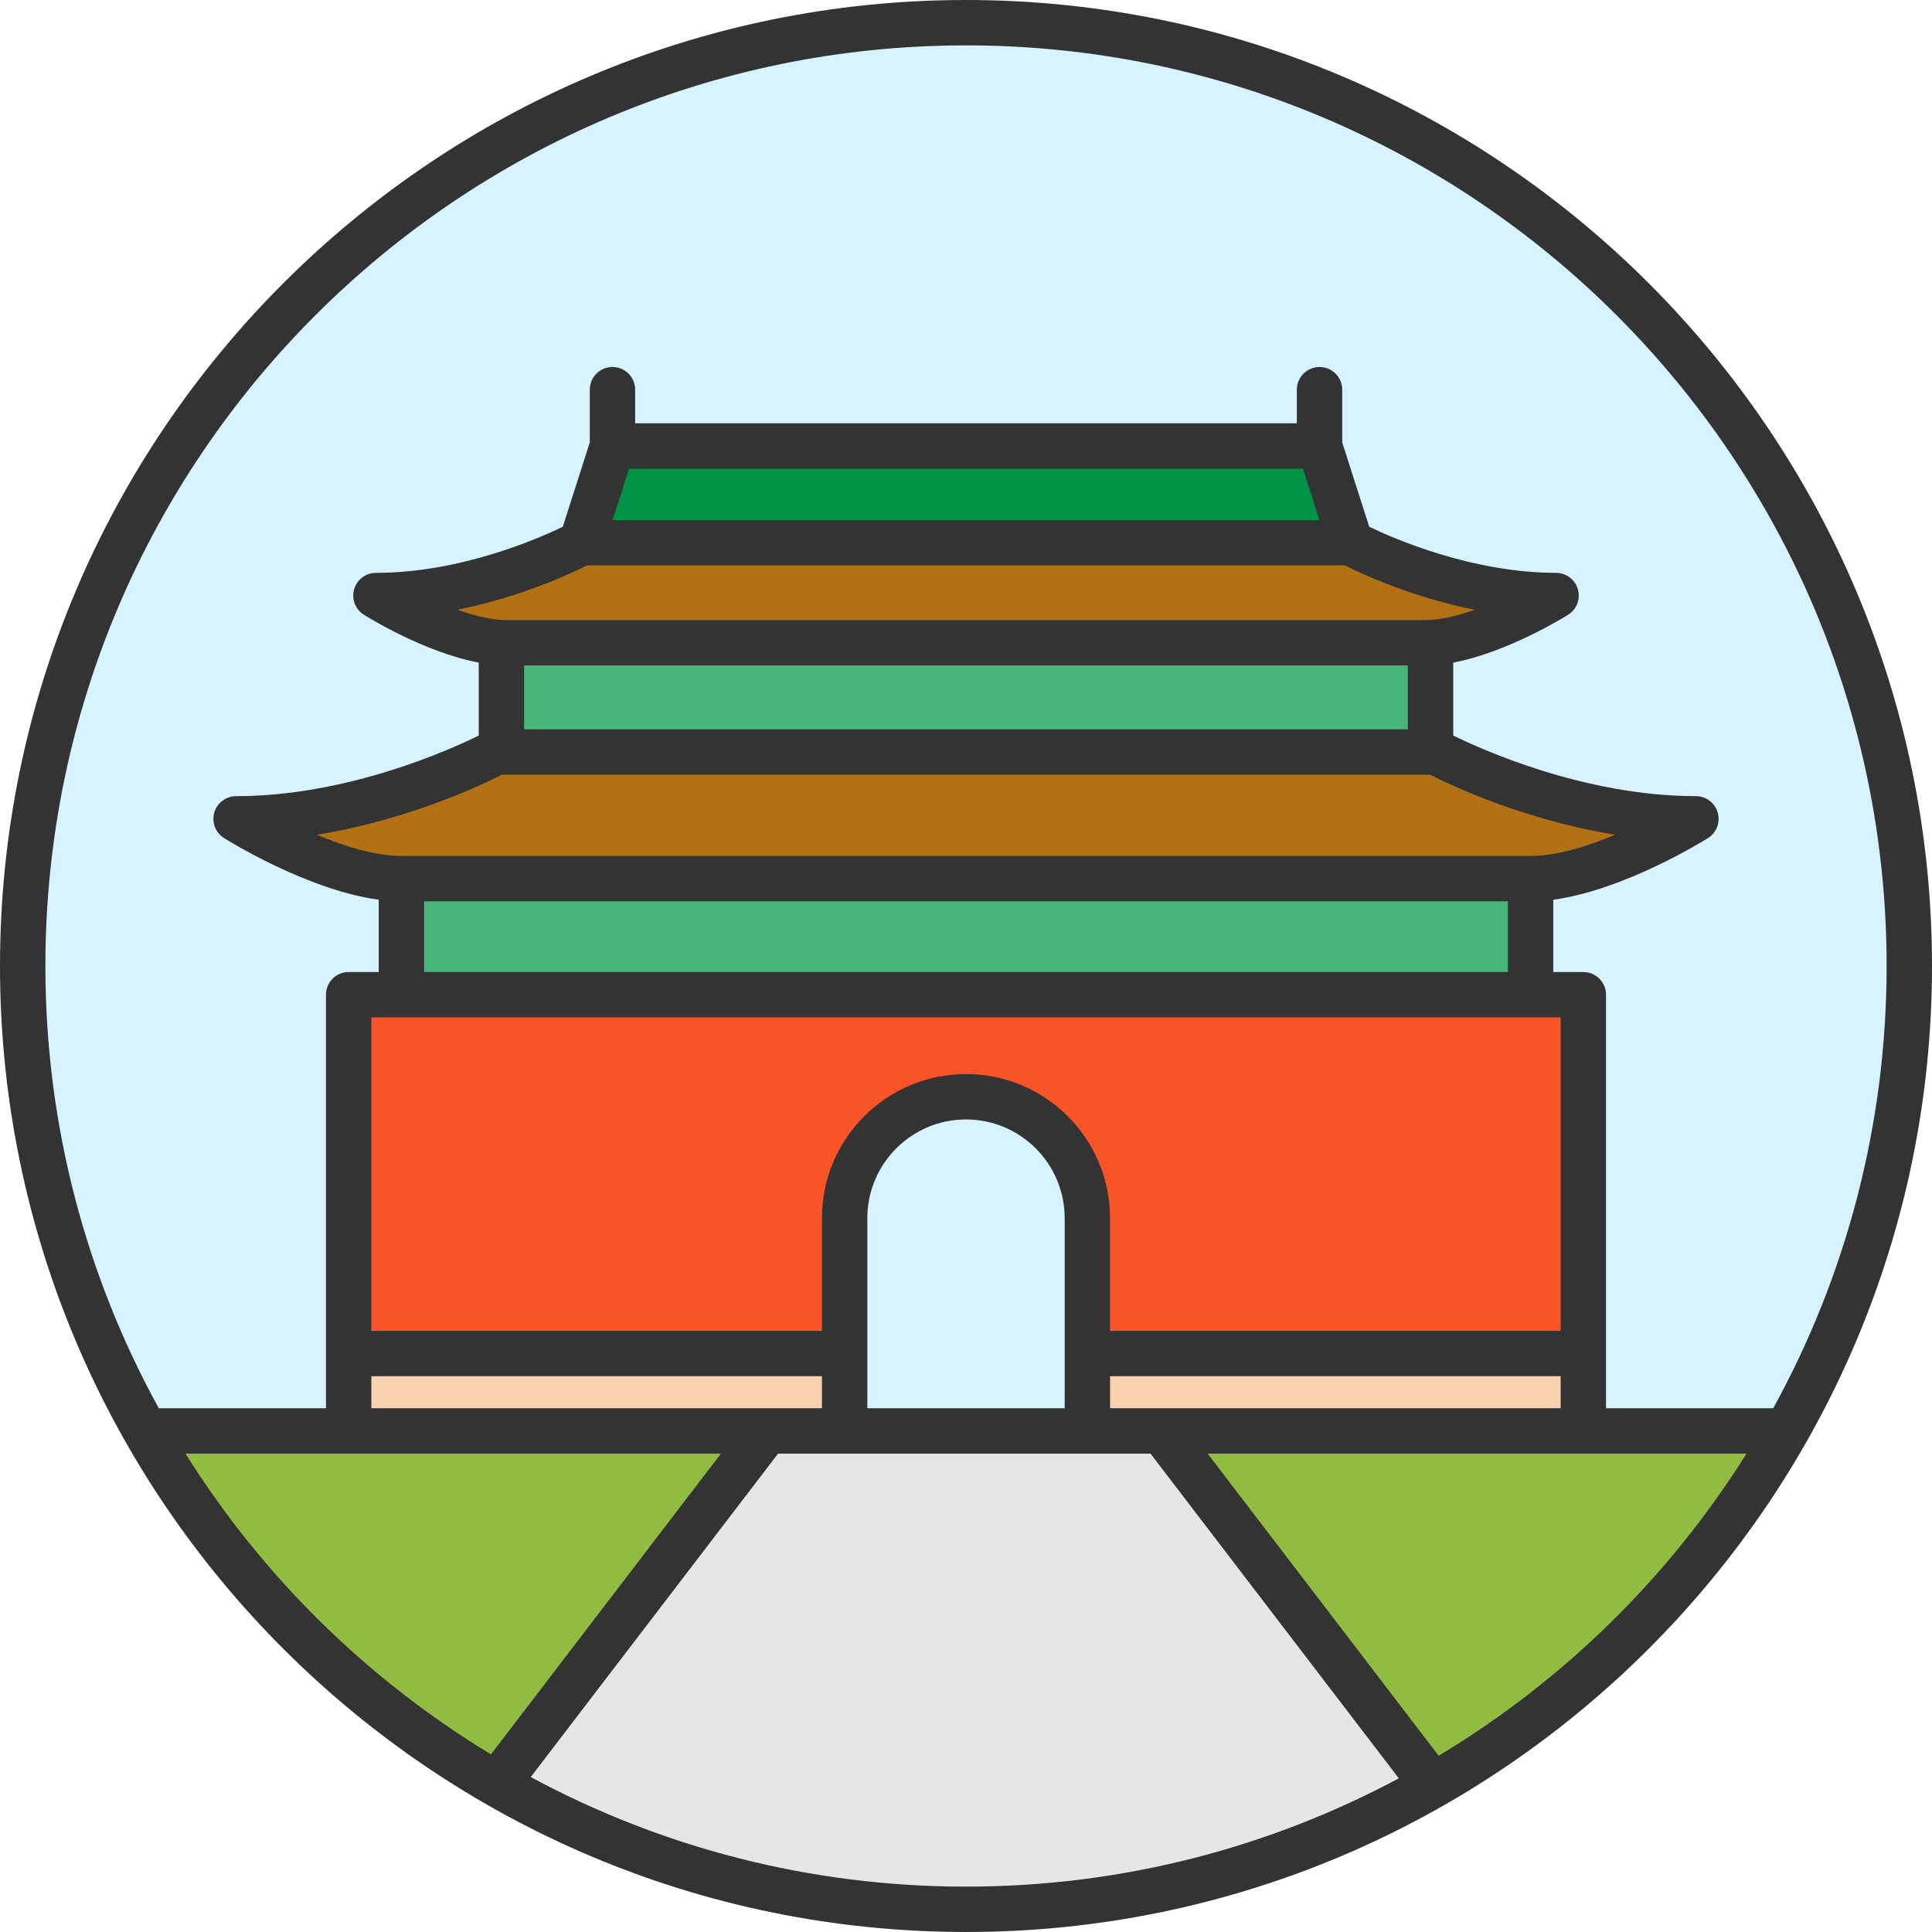<svg enable-background="new 0 0 511.999 511.999" viewBox="0 0 511.999 511.999" xmlns="http://www.w3.org/2000/svg"><circle cx="256.003" cy="256.003" fill="#d7f3ff" r="249.99"/><path d="m419.602 379.213h53.947c-22.211 39.156-54.693 71.709-93.776 94.029l-71.902-94.029z" fill="#90bc42"/><path d="m449.437 216.999s-25.17 15.85-43.81 15.85h-299.246c-18.652 0-43.822-15.85-43.822-15.85 36.366 0 68.991-17.714 68.991-17.714h1.335 246.226 1.347s32.626 17.714 68.979 17.714z" fill="#b27214"/><path d="m419.602 358.698v20.515h-111.731-19.71v-20.515z" fill="#f9d2af"/><path d="m419.602 263.61v95.087h-131.441v-35.885c0-17.762-14.395-32.169-32.157-32.169s-32.169 14.407-32.169 32.169v35.885h-131.44v-95.087h13.986 299.247z" fill="#f95428"/><path d="m106.379 232.854h299.247v30.762h-299.247z" fill="#46b779"/><path d="m412.374 157.82s-19.878 12.519-34.598 12.519h-243.556c-14.719 0-34.598-12.519-34.598-12.519 28.717 0 54.476-13.986 54.476-13.986h203.799c.001.001 25.772 13.986 54.477 13.986z" fill="#b27214"/><path d="m307.871 379.213 71.902 94.029c-36.486 20.841-78.744 32.746-123.768 32.746-45.265 0-87.727-12.038-124.346-33.071l.253-.457 71.312-93.247h20.612 64.325z" fill="#e6e6e6"/><path d="m379.111 170.339v28.946h-246.226v-28.946h1.335 243.556z" fill="#46b779"/><path d="m349.684 118.184 8.214 25.651h-203.8l8.214-25.651h93.692z" fill="#009245"/><path d="m223.835 358.698v20.515h-20.612-110.828v-20.515z" fill="#f9d2af"/><path d="m203.223 379.213-71.312 93.247-.253.457c-38.831-22.308-71.108-54.741-93.211-93.704h53.947z" fill="#90bc42"/><path d="m255.999 0c-141.158 0-255.999 114.842-255.999 255.999s114.841 255.999 255.999 255.999 255.999-114.842 255.999-255.999-114.839-255.999-255.999-255.999zm0 12.026c134.528 0 243.974 109.446 243.974 243.974 0 42.448-10.906 82.393-30.049 117.196h-44.307v-109.583c0-3.32-2.691-6.013-6.013-6.013h-7.971v-19.169c18.919-2.557 40.024-15.722 41.006-16.34 2.267-1.427 3.317-4.183 2.574-6.756-.742-2.574-3.098-4.346-5.777-4.346-29.651 0-57.167-12.543-64.311-16.066v-19.328c14.544-2.759 29.708-12.216 30.451-12.683 2.267-1.427 3.317-4.181 2.574-6.755-.742-2.573-3.098-4.346-5.777-4.346-22.255 0-43.017-9.079-49.518-12.212l-7.154-22.351v-13.976c0-3.32-2.691-6.013-6.013-6.013s-6.013 2.693-6.013 6.013v8.903h-175.351v-8.903c0-3.32-2.693-6.013-6.013-6.013s-6.013 2.693-6.013 6.013v13.977l-7.156 22.356c-6.488 3.138-27.179 12.207-49.516 12.207-2.679 0-5.035 1.773-5.777 4.346-.743 2.573.307 5.329 2.574 6.755.744.469 15.908 9.925 30.451 12.683v19.33c-7.134 3.528-34.57 16.063-64.31 16.063-2.679 0-5.035 1.773-5.777 4.346-.742 2.574.307 5.329 2.573 6.755.981.618 22.086 13.785 41.005 16.341v19.169h-7.971c-3.32 0-6.013 2.693-6.013 6.013v109.583h-44.305c-19.144-34.801-30.05-74.747-30.05-117.195 0-134.529 109.446-243.975 243.973-243.975zm-89.299 112.173h178.601l4.361 13.625h-187.324zm-11.136 25.651h200.87c4.252 2.143 17.521 8.364 34.373 11.742-4.502 1.597-9.105 2.733-13.032 2.733h-243.55c-3.914 0-8.514-1.139-13.018-2.736 16.844-3.379 30.107-9.597 34.357-11.739zm217.537 43.427h-234.202v-16.926h234.202zm-240.079 12.026h245.956c5.315 2.706 24.778 11.978 49.05 15.917-7.209 3.024-15.425 5.616-22.407 5.616h-299.243c-6.981 0-15.197-2.593-22.407-5.616 24.271-3.939 43.736-13.212 49.051-15.917zm-20.631 33.56h287.218v18.738h-287.218zm301.202 30.763v83.059h-119.418v-29.875c0-21.05-17.125-38.174-38.174-38.174-21.05 0-38.174 17.125-38.174 38.174v29.875h-119.42v-83.059zm-183.742 103.571v-50.386c0-14.419 11.73-26.149 26.15-26.149s26.149 11.73 26.149 26.149v50.386zm-131.444-8.487h119.418v8.485h-119.418zm195.768 8.487v-8.485h119.418v8.485zm-245.024 12.026h43.242 98.666l-60.946 79.693c-32.819-19.851-60.601-47.219-80.962-79.693zm91.5 85.709 65.545-85.706h98.706l65.799 86.049c-34.213 18.302-73.263 28.699-114.701 28.699-41.699 0-80.982-10.523-115.349-29.042zm240.608-5.646-61.223-80.065h99.569 43.243c-20.49 32.681-48.497 60.184-81.589 80.065z" fill="#333"/></svg>